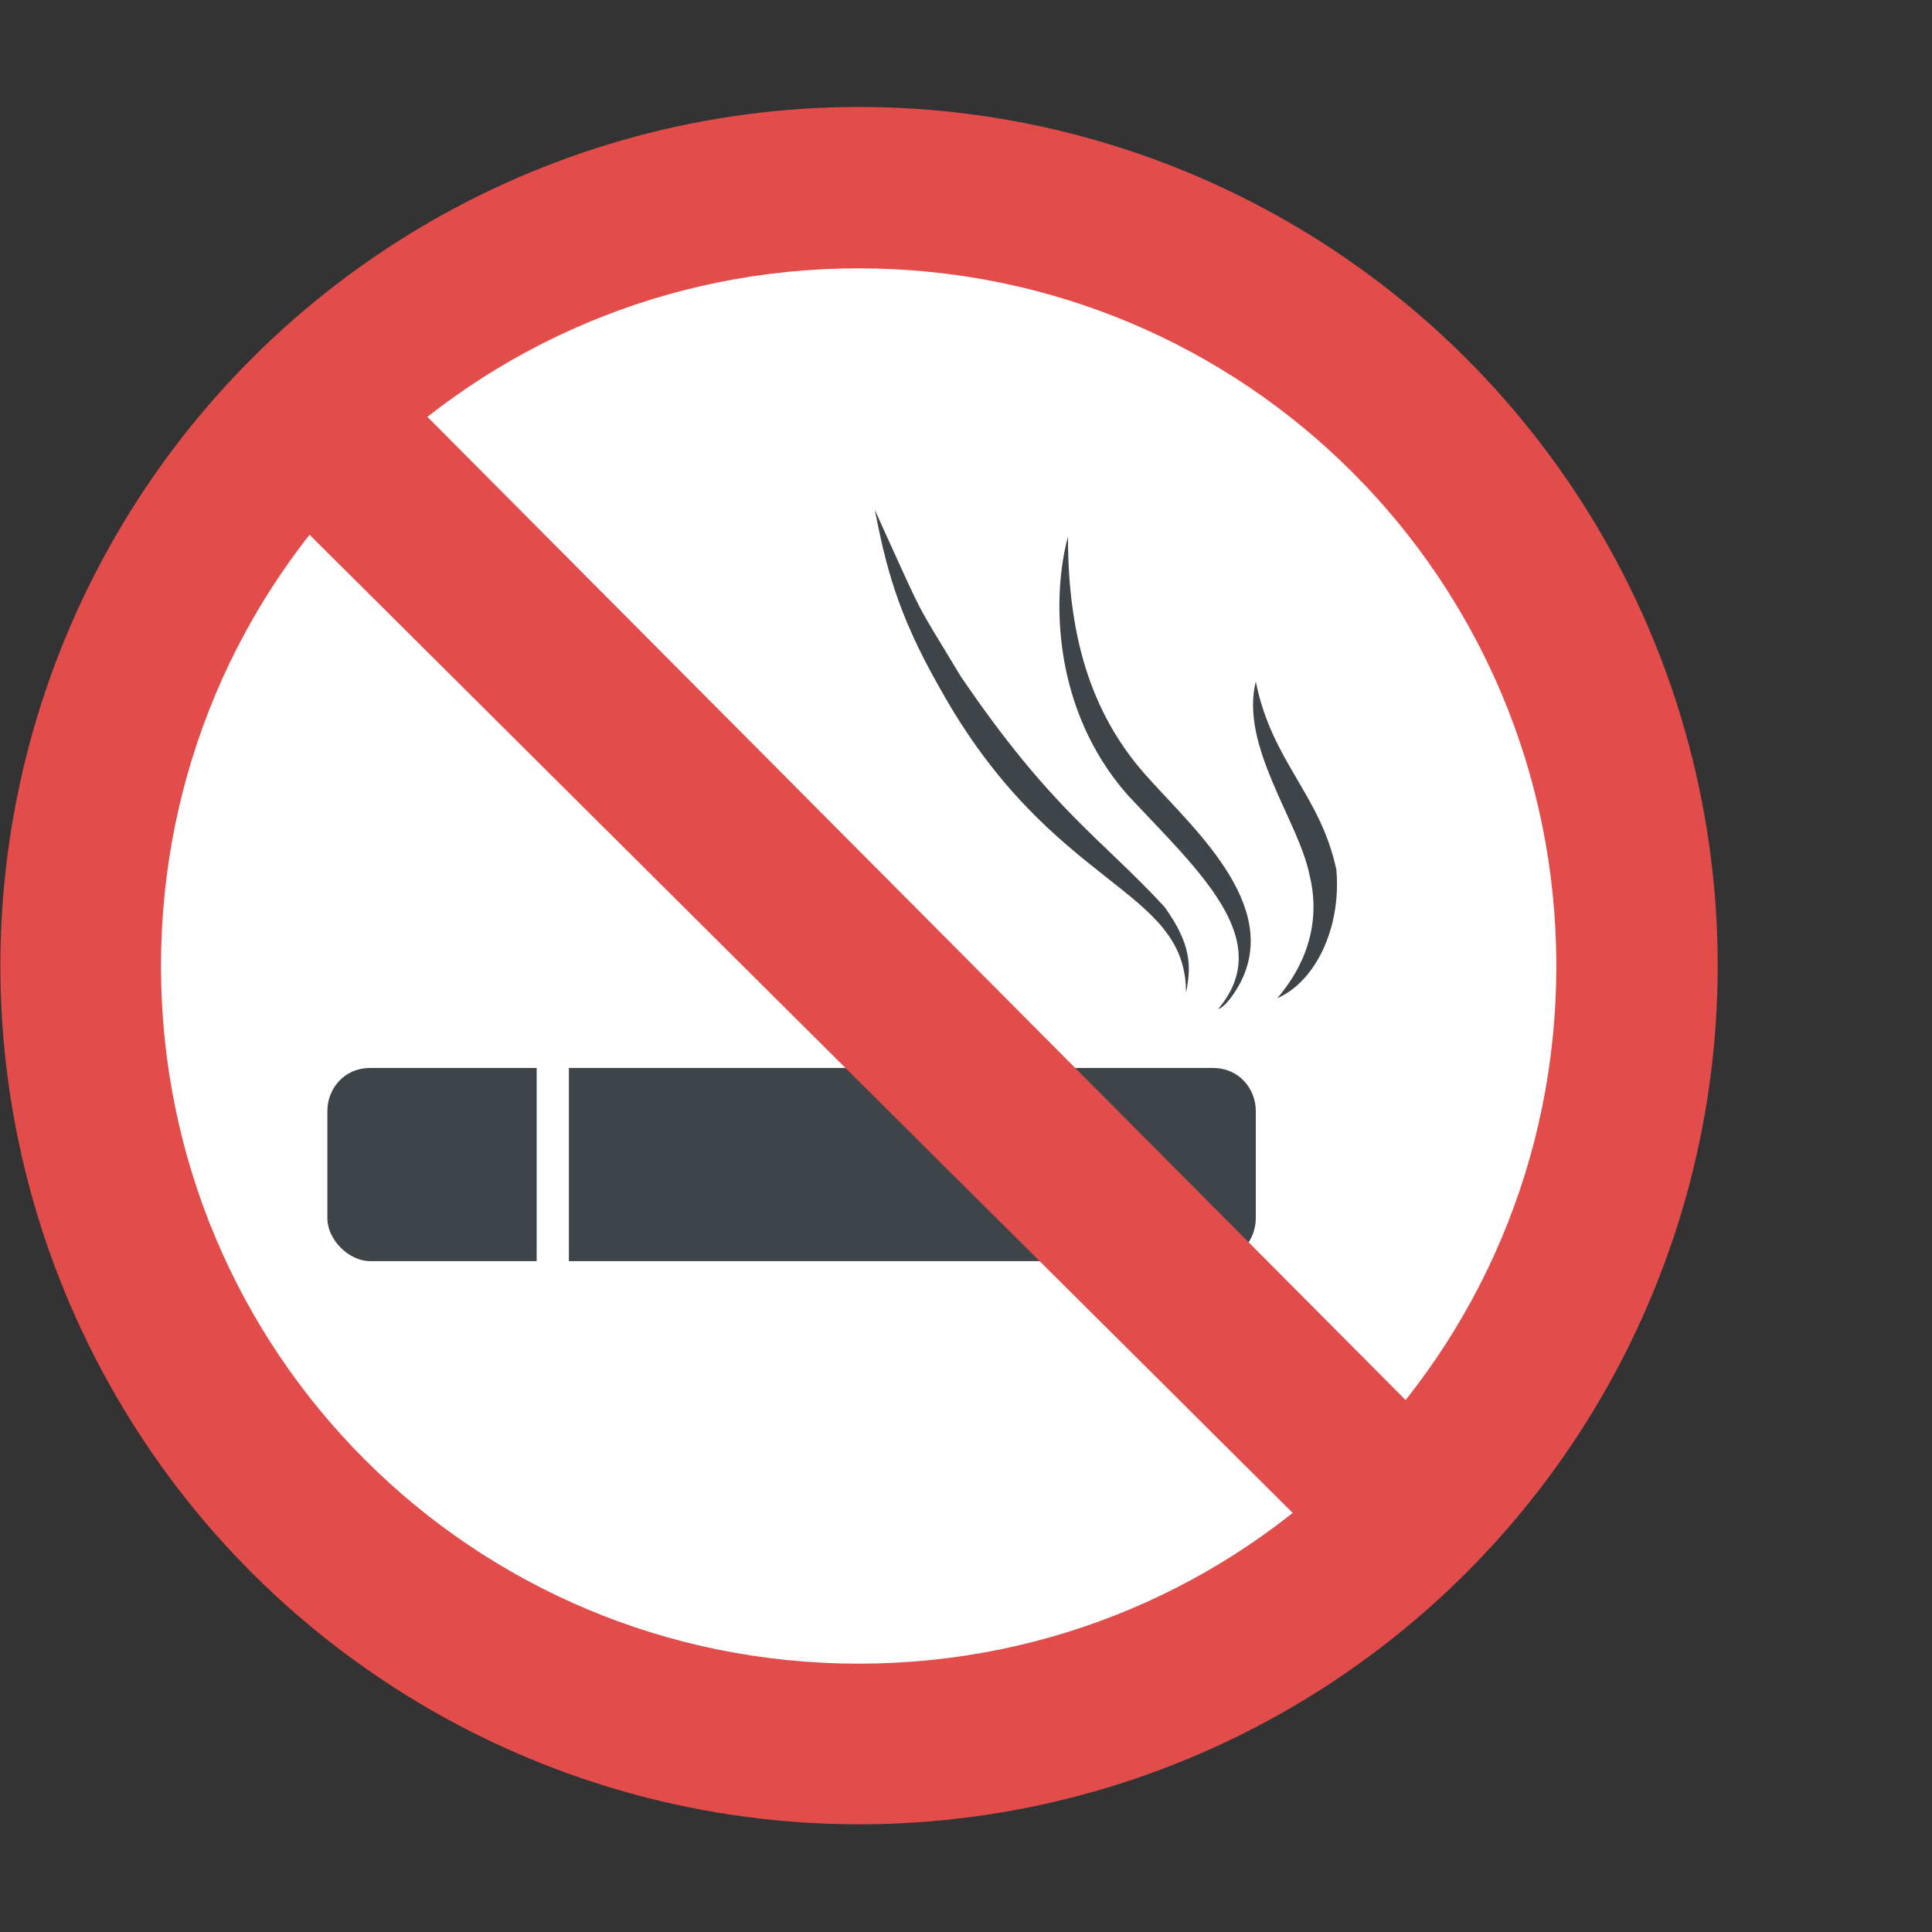 <?xml version="1.0" encoding="utf-8"?>
<!-- Generator: Adobe Illustrator 18.0.0, SVG Export Plug-In . SVG Version: 6.00 Build 0)  -->
<!DOCTYPE svg PUBLIC "-//W3C//DTD SVG 1.1//EN" "http://www.w3.org/Graphics/SVG/1.1/DTD/svg11.dtd">
<svg version="1.1" id="Layer_1" xmlns="http://www.w3.org/2000/svg" xmlns:xlink="http://www.w3.org/1999/xlink" x="0px" y="0px"
	 viewBox="0 0 36 36" enable-background="new 0 0 36 36" xml:space="preserve">
<rect x="0" y="0" width="36" height="36" fill="#333333" stroke="none"/>
<g>
	<g>
		<g>
			<g>
				<g>
					
						<ellipse transform="matrix(-4.344423e-004 1 -1 -4.344423e-004 34.014 2.001)" fill="#E24C4B" cx="16" cy="18" rx="16" ry="16"/>
				</g>
			</g>
		</g>
	</g>
	<g>
		<g>
			<g>
				<g>
					<path fill="#FFFFFF" d="M16,31C8.8,31,3,25.2,3,18C3,10.8,8.8,5,16,5c7.2,0,13,5.8,13,13C29,25.2,23.2,31,16,31z"/>
				</g>
			</g>
		</g>
	</g>
	<g>
		<g>
			<g>
				<g>
					<g>
						<g>
							<g>
								<path fill="#3F4448" d="M22.6,19.9h-12v3.6h12c0.5,0,0.8-0.4,0.8-0.8v-2C23.4,20.3,23.1,19.9,22.6,19.9z"/>
							</g>
						</g>
					</g>
				</g>
			</g>
		</g>
		<g>
			<g>
				<g>
					<g>
						<g>
							<g>
								<path fill="#3F4448" d="M10,19.9H6.9c-0.5,0-0.8,0.4-0.8,0.8v2c0,0.4,0.4,0.8,0.8,0.8H10V19.9z"/>
							</g>
						</g>
					</g>
				</g>
			</g>
		</g>
	</g>
	<g>
		<g>
			<g>
				<g>
					<g>
						<g>
							<path fill="#3F4448" d="M22.1,18.5c0-2-2.5-1.9-4.6-5.7c-0.8-1.4-1-2.3-1.2-3.3c1,2.2,0.7,1.6,1.6,3.1c1.7,2.5,2.6,3,3.8,4.3
								C22.2,17.6,22.2,18,22.1,18.5z"/>
						</g>
					</g>
				</g>
			</g>
		</g>
		<g>
			<g>
				<g>
					<g>
						<g>
							<path fill="#3F4448" d="M22.7,18.8c1.1-1.3-0.4-2.6-1.7-4c-1.4-1.6-1.4-3.7-1.1-4.8c0,2,0.5,3.4,1.5,4.5c0.9,1,2.6,2.5,1.6,4
								C22.8,18.8,22.7,18.8,22.7,18.8z"/>
						</g>
					</g>
				</g>
			</g>
		</g>
	</g>
	<g>
		<g>
			<g>
				<g>
					<g>
						<path fill="#3F4448" d="M23.8,18.6c0.6-0.7,0.8-1.5,0.6-2.3c-0.2-1-1.3-2.4-1-3.6c0.3,1.5,1.2,2.1,1.5,3.5
							C25,17.3,24.5,18.3,23.8,18.6z"/>
					</g>
				</g>
			</g>
		</g>
	</g>
	<g>
		<g>
			<g>
				<g>
					<polygon fill="#E24C4B" points="26.9,26.8 24.8,28.9 5,9.2 7.2,7 					"/>
				</g>
			</g>
		</g>
	</g>
</g>
</svg>
